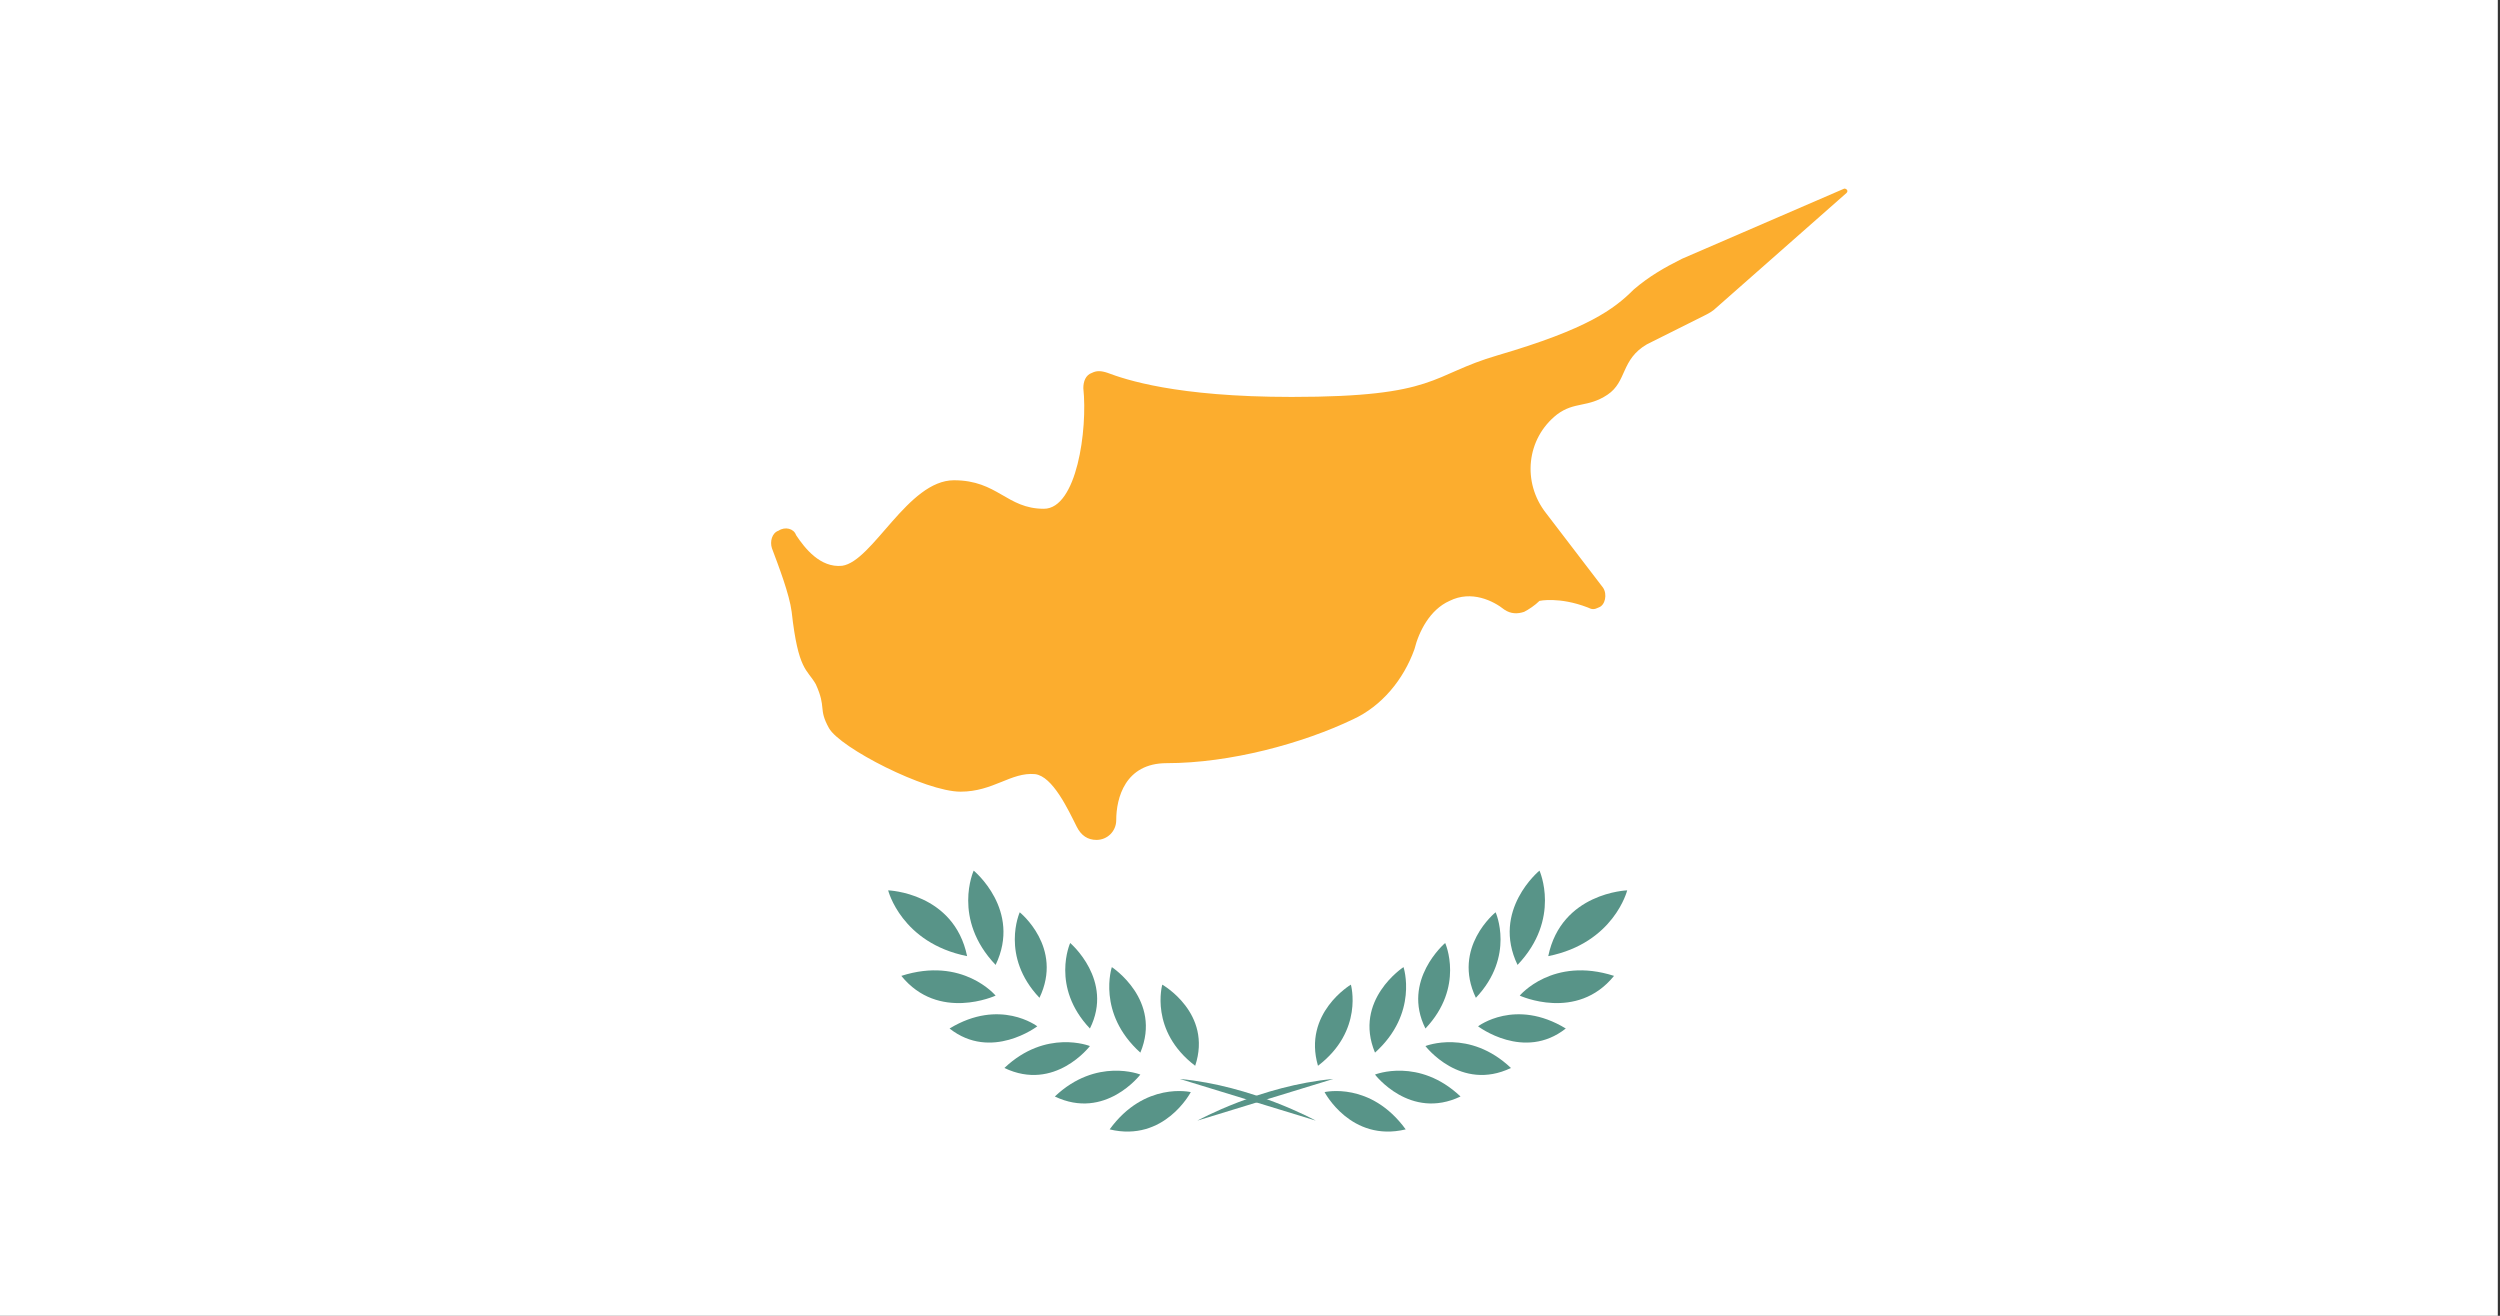 <?xml version="1.0" encoding="utf-8"?>
<!-- Generator: Adobe Illustrator 28.1.0, SVG Export Plug-In . SVG Version: 6.00 Build 0)  -->
<svg version="1.1" id="Layer_1" xmlns="http://www.w3.org/2000/svg" xmlns:xlink="http://www.w3.org/1999/xlink" x="0px" y="0px"
	 viewBox="0 0 114 60" style="enable-background:new 0 0 114 60;" xml:space="preserve">
<rect x="0" y="0" width="114" height="60" fill="#333333" stroke="none"/>
<style type="text/css">
	.st0{fill:#FFFFFF;}
	.st1{fill:#FCAD2E;}
	.st2{fill:#589488;}
</style>
<g>
	<g>
		<rect x="0" class="st0" width="113.9" height="60"/>
	</g>
	<path class="st1" d="M75.1,15.7c-1.2,0.7-0.9,1.7-1.8,2.3c-0.9,0.6-1.5,0.3-2.3,0.9l0,0c-1.4,1.1-1.6,3.1-0.5,4.5l2.6,3.4
		c0.2,0.3,0.1,0.8-0.2,0.9l0,0c-0.2,0.1-0.3,0.1-0.5,0c-1.3-0.5-2.2-0.3-2.2-0.3c-0.2,0.2-0.5,0.4-0.7,0.5c-0.3,0.1-0.6,0.1-0.9-0.1
		c-0.5-0.4-1.5-0.9-2.5-0.4c-0.9,0.4-1.4,1.4-1.6,2.2c-0.5,1.4-1.5,2.6-2.8,3.2c-2.3,1.1-5.6,2-8.5,2c-1.9,0-2.3,1.6-2.3,2.6
		c0,0.5-0.4,0.9-0.9,0.9l0,0c-0.4,0-0.7-0.2-0.9-0.6c-0.4-0.8-1.1-2.3-1.9-2.4c-1.1-0.1-1.9,0.8-3.4,0.8c-1.6,0-5.5-2-6-2.9
		c-0.5-0.9-0.1-0.9-0.6-2c-0.4-0.7-0.8-0.6-1.1-3.3c-0.1-0.8-0.6-2.1-0.9-2.9c-0.1-0.3,0-0.7,0.3-0.8l0,0c0.3-0.2,0.7-0.1,0.8,0.2
		c0.4,0.6,1.1,1.5,2.1,1.4c1.4-0.2,3-3.9,5.1-3.9c2,0,2.4,1.3,4.1,1.3c1.5,0,2-3.6,1.8-5.5c0-0.3,0.1-0.6,0.4-0.7l0,0
		c0.2-0.1,0.4-0.1,0.7,0c0.8,0.3,3.1,1.1,8.4,1.1c6.7,0,6.3-1,9.4-1.9c4.1-1.2,5.3-2.1,6.2-3c0.7-0.6,1.4-1,2.2-1.4l7.4-3.2
		c0.1,0,0.2,0.1,0.1,0.2L78.3,14c-0.2,0.2-0.4,0.3-0.6,0.4L75.1,15.7z"/>
	<path class="st2" d="M44.1,43.6c-3-0.6-3.6-3-3.6-3S43.5,40.7,44.1,43.6z"/>
	<path class="st2" d="M45.4,44c-2-2.1-1-4.3-1-4.3S46.6,41.5,45.4,44z"/>
	<path class="st2" d="M47.4,45.5c-1.8-1.9-0.9-3.9-0.9-3.9S48.5,43.2,47.4,45.5z"/>
	<path class="st2" d="M49.7,46.9C47.9,45,48.8,43,48.8,43S50.8,44.7,49.7,46.9z"/>
	<path class="st2" d="M54.5,48.6C52.4,47,53,44.9,53,44.9S55.3,46.2,54.5,48.6z"/>
	<path class="st2" d="M54.3,49.8c0,0-1.2,2.3-3.7,1.7C52.2,49.3,54.3,49.8,54.3,49.8z"/>
	<path class="st2" d="M52,49c0,0-1.6,2.1-3.9,1C50,48.2,52,49,52,49z"/>
	<path class="st2" d="M49.7,47.7c0,0-1.6,2.1-3.9,1C47.7,46.9,49.7,47.7,49.7,47.7z"/>
	<path class="st2" d="M45.4,45.4c0,0-2.6,1.2-4.3-0.9C43.9,43.6,45.4,45.4,45.4,45.4z"/>
	<path class="st2" d="M47.3,46.8c0,0-2.1,1.6-4,0.1C45.6,45.5,47.3,46.8,47.3,46.8z"/>
	<path class="st2" d="M52,48c-2-1.8-1.3-3.9-1.3-3.9S53,45.6,52,48z"/>
	<path class="st2" d="M70.6,43.6c3-0.6,3.6-3,3.6-3S71.2,40.7,70.6,43.6z"/>
	<path class="st2" d="M69.2,44c2-2.1,1-4.3,1-4.3S68,41.5,69.2,44z"/>
	<path class="st2" d="M67.3,45.5c1.8-1.9,0.9-3.9,0.9-3.9S66.2,43.2,67.3,45.5z"/>
	<path class="st2" d="M65,46.9c1.8-1.9,0.9-3.9,0.9-3.9S63.9,44.7,65,46.9z"/>
	<path class="st2" d="M60.1,48.6c2.1-1.6,1.5-3.7,1.5-3.7S59.4,46.2,60.1,48.6z"/>
	<path class="st2" d="M60.4,49.8c0,0,1.2,2.3,3.7,1.7C62.5,49.3,60.4,49.8,60.4,49.8z"/>
	<path class="st2" d="M62.7,49c0,0,1.6,2.1,3.9,1C64.7,48.2,62.7,49,62.7,49z"/>
	<path class="st2" d="M65,47.7c0,0,1.6,2.1,3.9,1C67,46.9,65,47.7,65,47.7z"/>
	<path class="st2" d="M69.3,45.4c0,0,2.6,1.2,4.3-0.9C70.8,43.6,69.3,45.4,69.3,45.4z"/>
	<path class="st2" d="M67.4,46.8c0,0,2.1,1.6,4,0.1C69.1,45.5,67.4,46.8,67.4,46.8z"/>
	<path class="st2" d="M62.7,48c2-1.8,1.3-3.9,1.3-3.9S61.7,45.6,62.7,48z"/>
	<path class="st2" d="M53.8,49.2l6.2,1.9C60,51.1,57.1,49.5,53.8,49.2z"/>
	<path class="st2" d="M60.8,49.2l-6.2,1.9C54.6,51.1,57.5,49.5,60.8,49.2z"/>
</g>
</svg>
